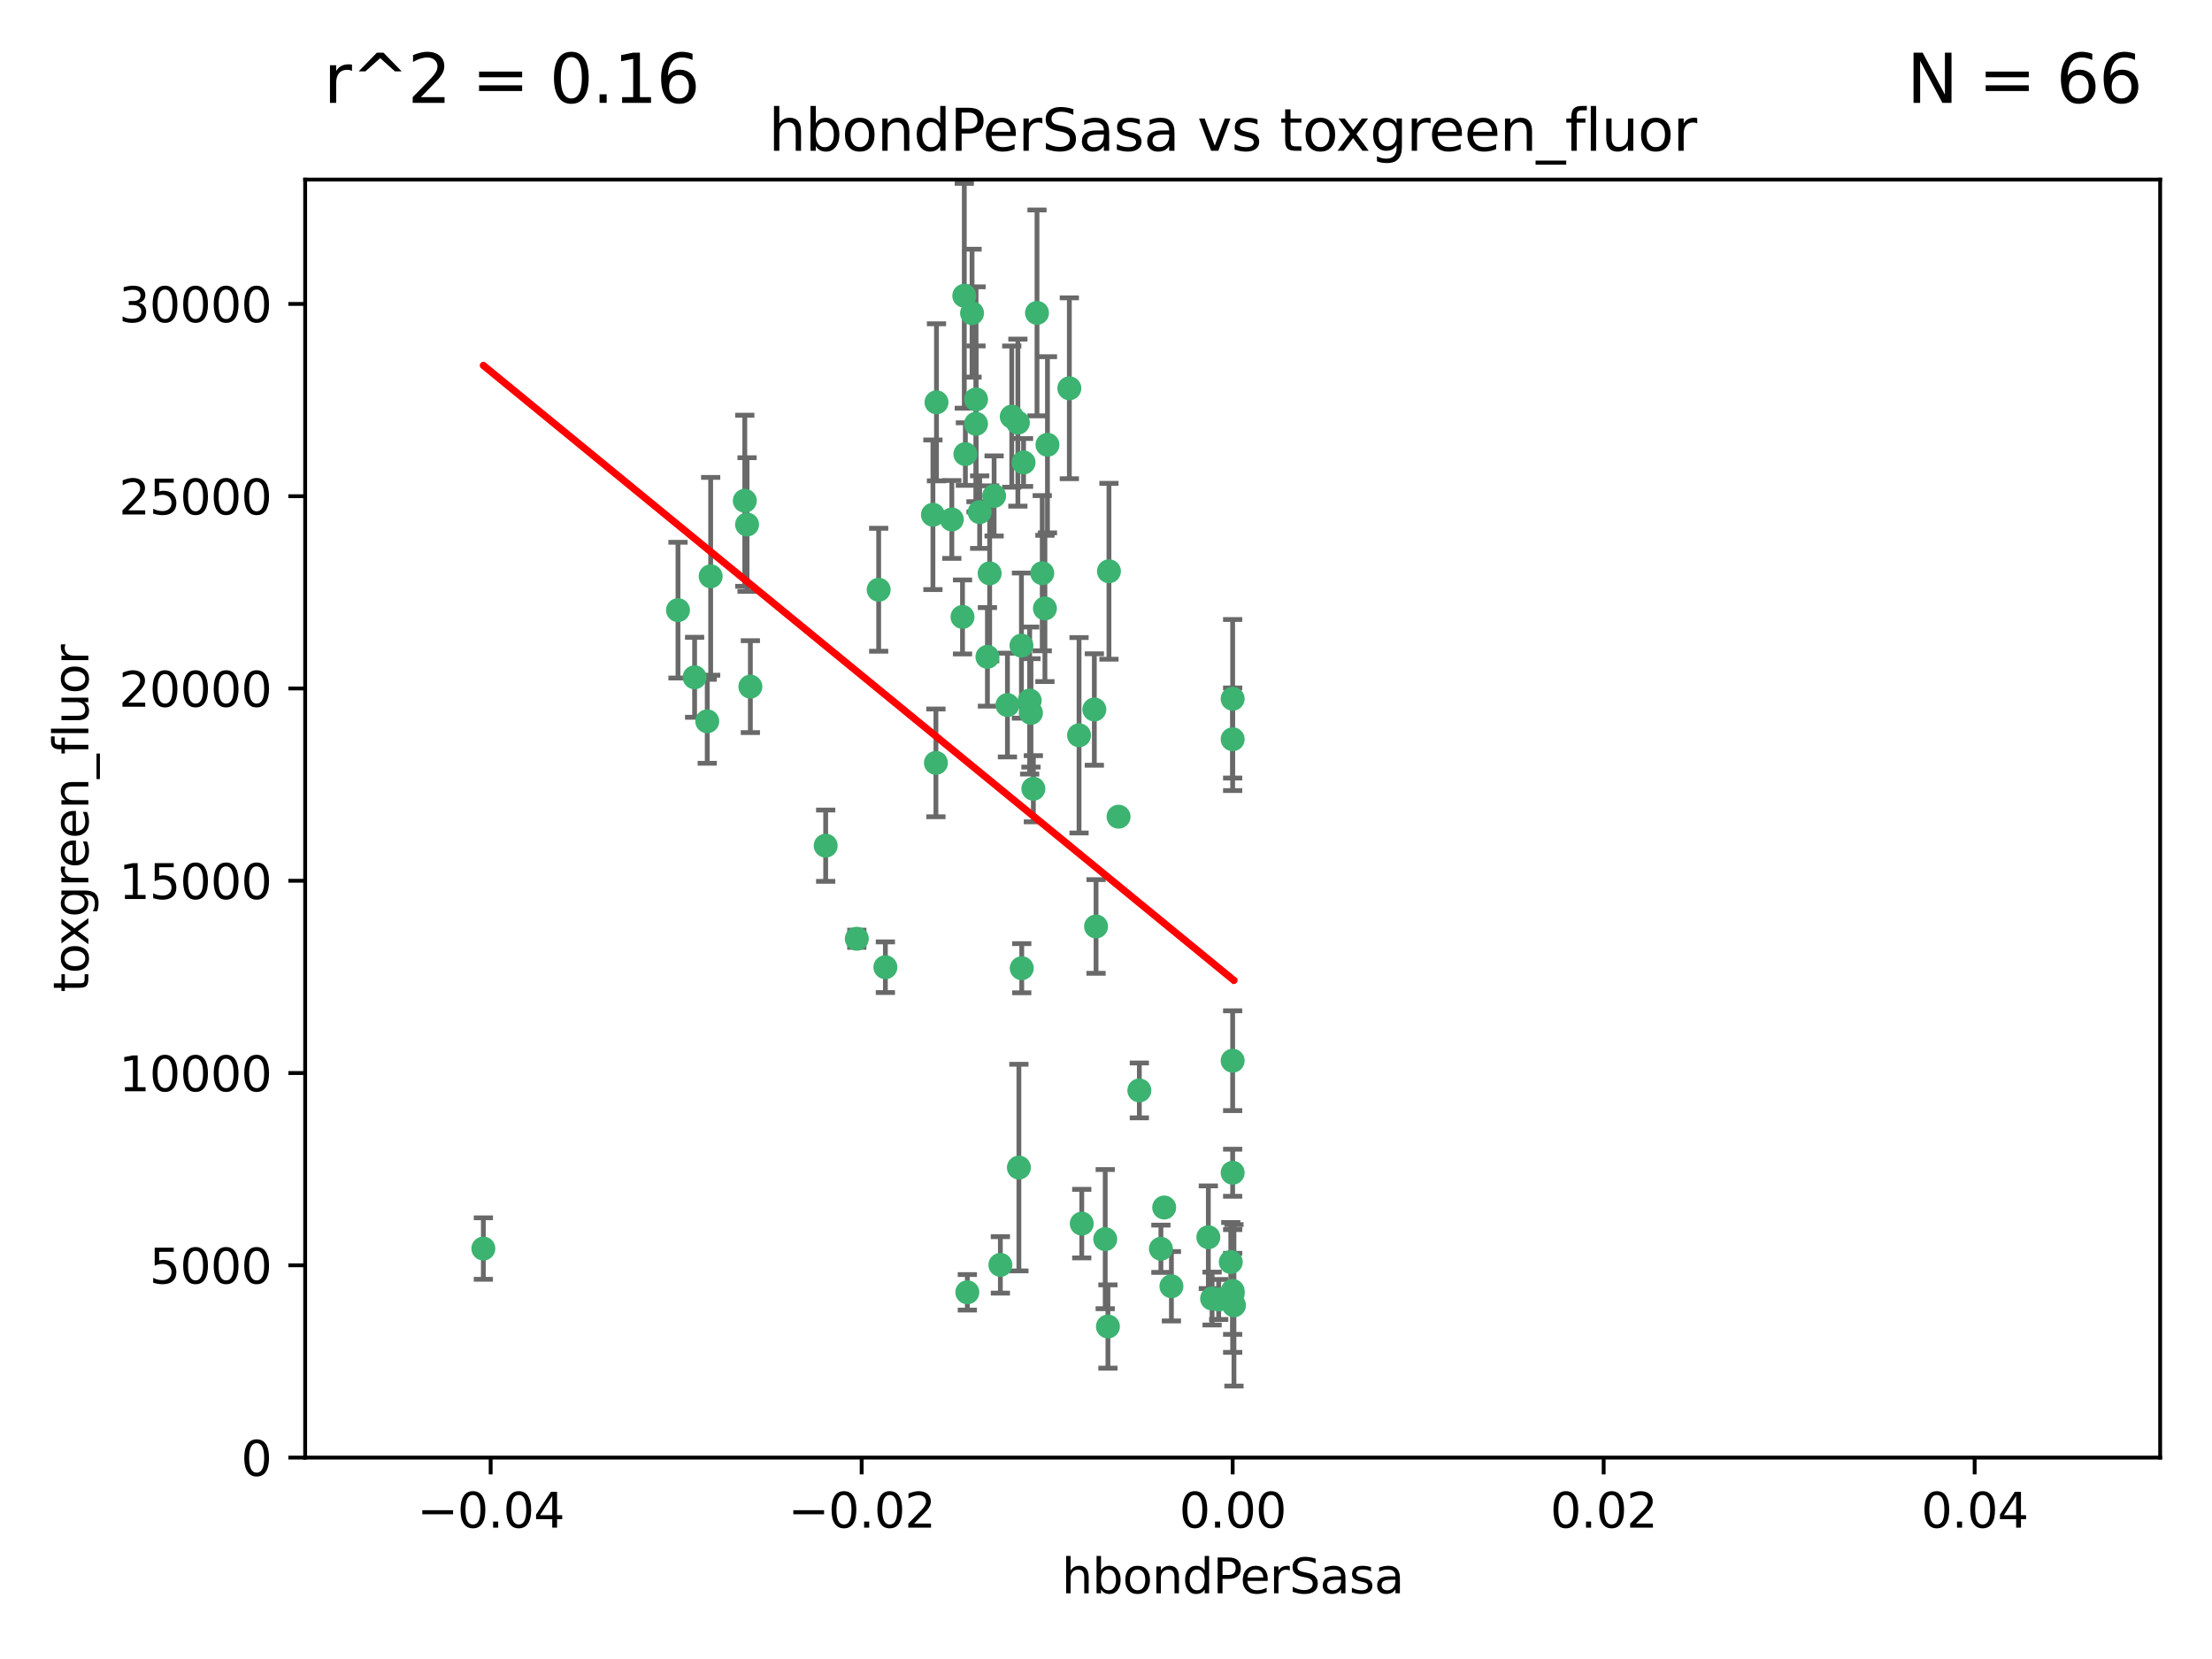 <?xml version="1.0" encoding="utf-8" standalone="no"?>
<!DOCTYPE svg PUBLIC "-//W3C//DTD SVG 1.1//EN"
  "http://www.w3.org/Graphics/SVG/1.1/DTD/svg11.dtd">
<svg xmlns:xlink="http://www.w3.org/1999/xlink" width="460.8pt" height="345.6pt" viewBox="0 0 460.8 345.6" xmlns="http://www.w3.org/2000/svg" version="1.1">
 <defs>
  <style type="text/css">*{stroke-linejoin: round; stroke-linecap: butt}</style>
 </defs>
 <g id="figure_1">
  <g id="patch_1">
   <path d="M 0 345.6 
L 460.8 345.6 
L 460.8 0 
L 0 0 
z
" style="fill: #ffffff"/>
  </g>
  <g id="axes_1">
   <g id="patch_2">
    <path d="M 63.571 303.64 
L 450 303.64 
L 450 37.411 
L 63.571 37.411 
z
" style="fill: #ffffff"/>
   </g>
   <g id="PathCollection_1">
    <defs>
     <path id="m2b2c0efe99" d="M 0 1.118 
C 0.297 1.118 0.581 1 0.791 0.791 
C 1 0.581 1.118 0.297 1.118 0 
C 1.118 -0.297 1 -0.581 0.791 -0.791 
C 0.581 -1 0.297 -1.118 0 -1.118 
C -0.297 -1.118 -0.581 -1 -0.791 -0.791 
C -1 -0.581 -1.118 -0.297 -1.118 0 
C -1.118 0.297 -1 0.581 -0.791 0.791 
C -0.581 1 -0.297 1.118 0 1.118 
z
" style="stroke: #3cb371"/>
    </defs>
    <g clip-path="url(#pf69f241984)">
     <use xlink:href="#m2b2c0efe99" x="207.091" y="103.319" style="fill: #3cb371; stroke: #3cb371"/>
     <use xlink:href="#m2b2c0efe99" x="216.026" y="65.184" style="fill: #3cb371; stroke: #3cb371"/>
     <use xlink:href="#m2b2c0efe99" x="212.786" y="134.491" style="fill: #3cb371; stroke: #3cb371"/>
     <use xlink:href="#m2b2c0efe99" x="217.677" y="126.749" style="fill: #3cb371; stroke: #3cb371"/>
     <use xlink:href="#m2b2c0efe99" x="155.626" y="109.268" style="fill: #3cb371; stroke: #3cb371"/>
     <use xlink:href="#m2b2c0efe99" x="203.329" y="83.201" style="fill: #3cb371; stroke: #3cb371"/>
     <use xlink:href="#m2b2c0efe99" x="100.691" y="260.094" style="fill: #3cb371; stroke: #3cb371"/>
     <use xlink:href="#m2b2c0efe99" x="195.087" y="83.811" style="fill: #3cb371; stroke: #3cb371"/>
     <use xlink:href="#m2b2c0efe99" x="203.319" y="88.286" style="fill: #3cb371; stroke: #3cb371"/>
     <use xlink:href="#m2b2c0efe99" x="156.315" y="143.039" style="fill: #3cb371; stroke: #3cb371"/>
     <use xlink:href="#m2b2c0efe99" x="183.044" y="122.859" style="fill: #3cb371; stroke: #3cb371"/>
     <use xlink:href="#m2b2c0efe99" x="148.044" y="120.054" style="fill: #3cb371; stroke: #3cb371"/>
     <use xlink:href="#m2b2c0efe99" x="198.284" y="108.214" style="fill: #3cb371; stroke: #3cb371"/>
     <use xlink:href="#m2b2c0efe99" x="155.154" y="104.315" style="fill: #3cb371; stroke: #3cb371"/>
     <use xlink:href="#m2b2c0efe99" x="200.88" y="61.614" style="fill: #3cb371; stroke: #3cb371"/>
     <use xlink:href="#m2b2c0efe99" x="214.498" y="145.935" style="fill: #3cb371; stroke: #3cb371"/>
     <use xlink:href="#m2b2c0efe99" x="212.043" y="88.045" style="fill: #3cb371; stroke: #3cb371"/>
     <use xlink:href="#m2b2c0efe99" x="222.763" y="80.887" style="fill: #3cb371; stroke: #3cb371"/>
     <use xlink:href="#m2b2c0efe99" x="206.164" y="119.44" style="fill: #3cb371; stroke: #3cb371"/>
     <use xlink:href="#m2b2c0efe99" x="201.107" y="94.593" style="fill: #3cb371; stroke: #3cb371"/>
     <use xlink:href="#m2b2c0efe99" x="204.083" y="106.684" style="fill: #3cb371; stroke: #3cb371"/>
     <use xlink:href="#m2b2c0efe99" x="212.848" y="201.695" style="fill: #3cb371; stroke: #3cb371"/>
     <use xlink:href="#m2b2c0efe99" x="210.768" y="86.787" style="fill: #3cb371; stroke: #3cb371"/>
     <use xlink:href="#m2b2c0efe99" x="241.838" y="260.14" style="fill: #3cb371; stroke: #3cb371"/>
     <use xlink:href="#m2b2c0efe99" x="147.329" y="150.259" style="fill: #3cb371; stroke: #3cb371"/>
     <use xlink:href="#m2b2c0efe99" x="212.255" y="243.228" style="fill: #3cb371; stroke: #3cb371"/>
     <use xlink:href="#m2b2c0efe99" x="213.226" y="96.341" style="fill: #3cb371; stroke: #3cb371"/>
     <use xlink:href="#m2b2c0efe99" x="217.118" y="119.409" style="fill: #3cb371; stroke: #3cb371"/>
     <use xlink:href="#m2b2c0efe99" x="202.496" y="65.233" style="fill: #3cb371; stroke: #3cb371"/>
     <use xlink:href="#m2b2c0efe99" x="209.868" y="146.874" style="fill: #3cb371; stroke: #3cb371"/>
     <use xlink:href="#m2b2c0efe99" x="184.442" y="201.487" style="fill: #3cb371; stroke: #3cb371"/>
     <use xlink:href="#m2b2c0efe99" x="225.351" y="254.906" style="fill: #3cb371; stroke: #3cb371"/>
     <use xlink:href="#m2b2c0efe99" x="205.698" y="136.835" style="fill: #3cb371; stroke: #3cb371"/>
     <use xlink:href="#m2b2c0efe99" x="194.344" y="107.234" style="fill: #3cb371; stroke: #3cb371"/>
     <use xlink:href="#m2b2c0efe99" x="194.968" y="158.921" style="fill: #3cb371; stroke: #3cb371"/>
     <use xlink:href="#m2b2c0efe99" x="201.512" y="269.209" style="fill: #3cb371; stroke: #3cb371"/>
     <use xlink:href="#m2b2c0efe99" x="144.699" y="141.091" style="fill: #3cb371; stroke: #3cb371"/>
     <use xlink:href="#m2b2c0efe99" x="141.236" y="127.107" style="fill: #3cb371; stroke: #3cb371"/>
     <use xlink:href="#m2b2c0efe99" x="242.524" y="251.547" style="fill: #3cb371; stroke: #3cb371"/>
     <use xlink:href="#m2b2c0efe99" x="230.238" y="258.133" style="fill: #3cb371; stroke: #3cb371"/>
     <use xlink:href="#m2b2c0efe99" x="208.395" y="263.497" style="fill: #3cb371; stroke: #3cb371"/>
     <use xlink:href="#m2b2c0efe99" x="172.003" y="176.169" style="fill: #3cb371; stroke: #3cb371"/>
     <use xlink:href="#m2b2c0efe99" x="215.269" y="164.309" style="fill: #3cb371; stroke: #3cb371"/>
     <use xlink:href="#m2b2c0efe99" x="237.346" y="227.152" style="fill: #3cb371; stroke: #3cb371"/>
     <use xlink:href="#m2b2c0efe99" x="228.328" y="193.002" style="fill: #3cb371; stroke: #3cb371"/>
     <use xlink:href="#m2b2c0efe99" x="252.503" y="270.514" style="fill: #3cb371; stroke: #3cb371"/>
     <use xlink:href="#m2b2c0efe99" x="244.027" y="267.951" style="fill: #3cb371; stroke: #3cb371"/>
     <use xlink:href="#m2b2c0efe99" x="256.397" y="262.903" style="fill: #3cb371; stroke: #3cb371"/>
     <use xlink:href="#m2b2c0efe99" x="200.508" y="128.518" style="fill: #3cb371; stroke: #3cb371"/>
     <use xlink:href="#m2b2c0efe99" x="253.875" y="270.703" style="fill: #3cb371; stroke: #3cb371"/>
     <use xlink:href="#m2b2c0efe99" x="214.771" y="148.507" style="fill: #3cb371; stroke: #3cb371"/>
     <use xlink:href="#m2b2c0efe99" x="224.785" y="153.171" style="fill: #3cb371; stroke: #3cb371"/>
     <use xlink:href="#m2b2c0efe99" x="178.492" y="195.558" style="fill: #3cb371; stroke: #3cb371"/>
     <use xlink:href="#m2b2c0efe99" x="230.801" y="276.333" style="fill: #3cb371; stroke: #3cb371"/>
     <use xlink:href="#m2b2c0efe99" x="227.97" y="147.801" style="fill: #3cb371; stroke: #3cb371"/>
     <use xlink:href="#m2b2c0efe99" x="233.017" y="170.133" style="fill: #3cb371; stroke: #3cb371"/>
     <use xlink:href="#m2b2c0efe99" x="257.056" y="271.92" style="fill: #3cb371; stroke: #3cb371"/>
     <use xlink:href="#m2b2c0efe99" x="256.786" y="220.964" style="fill: #3cb371; stroke: #3cb371"/>
     <use xlink:href="#m2b2c0efe99" x="256.786" y="268.93" style="fill: #3cb371; stroke: #3cb371"/>
     <use xlink:href="#m2b2c0efe99" x="256.786" y="145.567" style="fill: #3cb371; stroke: #3cb371"/>
     <use xlink:href="#m2b2c0efe99" x="218.205" y="92.655" style="fill: #3cb371; stroke: #3cb371"/>
     <use xlink:href="#m2b2c0efe99" x="231.015" y="119.004" style="fill: #3cb371; stroke: #3cb371"/>
     <use xlink:href="#m2b2c0efe99" x="251.718" y="257.738" style="fill: #3cb371; stroke: #3cb371"/>
     <use xlink:href="#m2b2c0efe99" x="256.786" y="244.305" style="fill: #3cb371; stroke: #3cb371"/>
     <use xlink:href="#m2b2c0efe99" x="256.786" y="269.529" style="fill: #3cb371; stroke: #3cb371"/>
     <use xlink:href="#m2b2c0efe99" x="256.786" y="153.996" style="fill: #3cb371; stroke: #3cb371"/>
    </g>
   </g>
   <g id="matplotlib.axis_1">
    <g id="xtick_1">
     <g id="line2d_1">
      <defs>
       <path id="mebf38f1db6" d="M 0 0 
L 0 3.5 
" style="stroke: #000000; stroke-width: 0.8"/>
      </defs>
      <g>
       <use xlink:href="#mebf38f1db6" x="102.214" y="303.64" style="stroke: #000000; stroke-width: 0.8"/>
      </g>
     </g>
     <g id="text_1">
      <!-- −0.04 -->
      <g transform="translate(86.891 318.238)scale(0.1 -0.1)">
       <defs>
        <path id="DejaVuSans-2212" d="M 678 2272 
L 4684 2272 
L 4684 1741 
L 678 1741 
L 678 2272 
z
" transform="scale(0.016)"/>
        <path id="DejaVuSans-30" d="M 2034 4250 
Q 1547 4250 1301 3770 
Q 1056 3291 1056 2328 
Q 1056 1369 1301 889 
Q 1547 409 2034 409 
Q 2525 409 2770 889 
Q 3016 1369 3016 2328 
Q 3016 3291 2770 3770 
Q 2525 4250 2034 4250 
z
M 2034 4750 
Q 2819 4750 3233 4129 
Q 3647 3509 3647 2328 
Q 3647 1150 3233 529 
Q 2819 -91 2034 -91 
Q 1250 -91 836 529 
Q 422 1150 422 2328 
Q 422 3509 836 4129 
Q 1250 4750 2034 4750 
z
" transform="scale(0.016)"/>
        <path id="DejaVuSans-2e" d="M 684 794 
L 1344 794 
L 1344 0 
L 684 0 
L 684 794 
z
" transform="scale(0.016)"/>
        <path id="DejaVuSans-34" d="M 2419 4116 
L 825 1625 
L 2419 1625 
L 2419 4116 
z
M 2253 4666 
L 3047 4666 
L 3047 1625 
L 3713 1625 
L 3713 1100 
L 3047 1100 
L 3047 0 
L 2419 0 
L 2419 1100 
L 313 1100 
L 313 1709 
L 2253 4666 
z
" transform="scale(0.016)"/>
       </defs>
       <use xlink:href="#DejaVuSans-2212"/>
       <use xlink:href="#DejaVuSans-30" x="83.789"/>
       <use xlink:href="#DejaVuSans-2e" x="147.412"/>
       <use xlink:href="#DejaVuSans-30" x="179.199"/>
       <use xlink:href="#DejaVuSans-34" x="242.822"/>
      </g>
     </g>
    </g>
    <g id="xtick_2">
     <g id="line2d_2">
      <g>
       <use xlink:href="#mebf38f1db6" x="179.5" y="303.64" style="stroke: #000000; stroke-width: 0.8"/>
      </g>
     </g>
     <g id="text_2">
      <!-- −0.02 -->
      <g transform="translate(164.177 318.238)scale(0.1 -0.1)">
       <defs>
        <path id="DejaVuSans-32" d="M 1228 531 
L 3431 531 
L 3431 0 
L 469 0 
L 469 531 
Q 828 903 1448 1529 
Q 2069 2156 2228 2338 
Q 2531 2678 2651 2914 
Q 2772 3150 2772 3378 
Q 2772 3750 2511 3984 
Q 2250 4219 1831 4219 
Q 1534 4219 1204 4116 
Q 875 4013 500 3803 
L 500 4441 
Q 881 4594 1212 4672 
Q 1544 4750 1819 4750 
Q 2544 4750 2975 4387 
Q 3406 4025 3406 3419 
Q 3406 3131 3298 2873 
Q 3191 2616 2906 2266 
Q 2828 2175 2409 1742 
Q 1991 1309 1228 531 
z
" transform="scale(0.016)"/>
       </defs>
       <use xlink:href="#DejaVuSans-2212"/>
       <use xlink:href="#DejaVuSans-30" x="83.789"/>
       <use xlink:href="#DejaVuSans-2e" x="147.412"/>
       <use xlink:href="#DejaVuSans-30" x="179.199"/>
       <use xlink:href="#DejaVuSans-32" x="242.822"/>
      </g>
     </g>
    </g>
    <g id="xtick_3">
     <g id="line2d_3">
      <g>
       <use xlink:href="#mebf38f1db6" x="256.786" y="303.64" style="stroke: #000000; stroke-width: 0.8"/>
      </g>
     </g>
     <g id="text_3">
      <!-- 0.00 -->
      <g transform="translate(245.653 318.238)scale(0.1 -0.1)">
       <use xlink:href="#DejaVuSans-30"/>
       <use xlink:href="#DejaVuSans-2e" x="63.623"/>
       <use xlink:href="#DejaVuSans-30" x="95.41"/>
       <use xlink:href="#DejaVuSans-30" x="159.033"/>
      </g>
     </g>
    </g>
    <g id="xtick_4">
     <g id="line2d_4">
      <g>
       <use xlink:href="#mebf38f1db6" x="334.071" y="303.64" style="stroke: #000000; stroke-width: 0.8"/>
      </g>
     </g>
     <g id="text_4">
      <!-- 0.02 -->
      <g transform="translate(322.939 318.238)scale(0.1 -0.1)">
       <use xlink:href="#DejaVuSans-30"/>
       <use xlink:href="#DejaVuSans-2e" x="63.623"/>
       <use xlink:href="#DejaVuSans-30" x="95.41"/>
       <use xlink:href="#DejaVuSans-32" x="159.033"/>
      </g>
     </g>
    </g>
    <g id="xtick_5">
     <g id="line2d_5">
      <g>
       <use xlink:href="#mebf38f1db6" x="411.357" y="303.64" style="stroke: #000000; stroke-width: 0.8"/>
      </g>
     </g>
     <g id="text_5">
      <!-- 0.04 -->
      <g transform="translate(400.224 318.238)scale(0.1 -0.1)">
       <use xlink:href="#DejaVuSans-30"/>
       <use xlink:href="#DejaVuSans-2e" x="63.623"/>
       <use xlink:href="#DejaVuSans-30" x="95.41"/>
       <use xlink:href="#DejaVuSans-34" x="159.033"/>
      </g>
     </g>
    </g>
    <g id="text_6">
     <!-- hbondPerSasa -->
     <g transform="translate(221.168 331.917)scale(0.1 -0.1)">
      <defs>
       <path id="DejaVuSans-68" d="M 3513 2113 
L 3513 0 
L 2938 0 
L 2938 2094 
Q 2938 2591 2744 2837 
Q 2550 3084 2163 3084 
Q 1697 3084 1428 2787 
Q 1159 2491 1159 1978 
L 1159 0 
L 581 0 
L 581 4863 
L 1159 4863 
L 1159 2956 
Q 1366 3272 1645 3428 
Q 1925 3584 2291 3584 
Q 2894 3584 3203 3211 
Q 3513 2838 3513 2113 
z
" transform="scale(0.016)"/>
       <path id="DejaVuSans-62" d="M 3116 1747 
Q 3116 2381 2855 2742 
Q 2594 3103 2138 3103 
Q 1681 3103 1420 2742 
Q 1159 2381 1159 1747 
Q 1159 1113 1420 752 
Q 1681 391 2138 391 
Q 2594 391 2855 752 
Q 3116 1113 3116 1747 
z
M 1159 2969 
Q 1341 3281 1617 3432 
Q 1894 3584 2278 3584 
Q 2916 3584 3314 3078 
Q 3713 2572 3713 1747 
Q 3713 922 3314 415 
Q 2916 -91 2278 -91 
Q 1894 -91 1617 61 
Q 1341 213 1159 525 
L 1159 0 
L 581 0 
L 581 4863 
L 1159 4863 
L 1159 2969 
z
" transform="scale(0.016)"/>
       <path id="DejaVuSans-6f" d="M 1959 3097 
Q 1497 3097 1228 2736 
Q 959 2375 959 1747 
Q 959 1119 1226 758 
Q 1494 397 1959 397 
Q 2419 397 2687 759 
Q 2956 1122 2956 1747 
Q 2956 2369 2687 2733 
Q 2419 3097 1959 3097 
z
M 1959 3584 
Q 2709 3584 3137 3096 
Q 3566 2609 3566 1747 
Q 3566 888 3137 398 
Q 2709 -91 1959 -91 
Q 1206 -91 779 398 
Q 353 888 353 1747 
Q 353 2609 779 3096 
Q 1206 3584 1959 3584 
z
" transform="scale(0.016)"/>
       <path id="DejaVuSans-6e" d="M 3513 2113 
L 3513 0 
L 2938 0 
L 2938 2094 
Q 2938 2591 2744 2837 
Q 2550 3084 2163 3084 
Q 1697 3084 1428 2787 
Q 1159 2491 1159 1978 
L 1159 0 
L 581 0 
L 581 3500 
L 1159 3500 
L 1159 2956 
Q 1366 3272 1645 3428 
Q 1925 3584 2291 3584 
Q 2894 3584 3203 3211 
Q 3513 2838 3513 2113 
z
" transform="scale(0.016)"/>
       <path id="DejaVuSans-64" d="M 2906 2969 
L 2906 4863 
L 3481 4863 
L 3481 0 
L 2906 0 
L 2906 525 
Q 2725 213 2448 61 
Q 2172 -91 1784 -91 
Q 1150 -91 751 415 
Q 353 922 353 1747 
Q 353 2572 751 3078 
Q 1150 3584 1784 3584 
Q 2172 3584 2448 3432 
Q 2725 3281 2906 2969 
z
M 947 1747 
Q 947 1113 1208 752 
Q 1469 391 1925 391 
Q 2381 391 2643 752 
Q 2906 1113 2906 1747 
Q 2906 2381 2643 2742 
Q 2381 3103 1925 3103 
Q 1469 3103 1208 2742 
Q 947 2381 947 1747 
z
" transform="scale(0.016)"/>
       <path id="DejaVuSans-50" d="M 1259 4147 
L 1259 2394 
L 2053 2394 
Q 2494 2394 2734 2622 
Q 2975 2850 2975 3272 
Q 2975 3691 2734 3919 
Q 2494 4147 2053 4147 
L 1259 4147 
z
M 628 4666 
L 2053 4666 
Q 2838 4666 3239 4311 
Q 3641 3956 3641 3272 
Q 3641 2581 3239 2228 
Q 2838 1875 2053 1875 
L 1259 1875 
L 1259 0 
L 628 0 
L 628 4666 
z
" transform="scale(0.016)"/>
       <path id="DejaVuSans-65" d="M 3597 1894 
L 3597 1613 
L 953 1613 
Q 991 1019 1311 708 
Q 1631 397 2203 397 
Q 2534 397 2845 478 
Q 3156 559 3463 722 
L 3463 178 
Q 3153 47 2828 -22 
Q 2503 -91 2169 -91 
Q 1331 -91 842 396 
Q 353 884 353 1716 
Q 353 2575 817 3079 
Q 1281 3584 2069 3584 
Q 2775 3584 3186 3129 
Q 3597 2675 3597 1894 
z
M 3022 2063 
Q 3016 2534 2758 2815 
Q 2500 3097 2075 3097 
Q 1594 3097 1305 2825 
Q 1016 2553 972 2059 
L 3022 2063 
z
" transform="scale(0.016)"/>
       <path id="DejaVuSans-72" d="M 2631 2963 
Q 2534 3019 2420 3045 
Q 2306 3072 2169 3072 
Q 1681 3072 1420 2755 
Q 1159 2438 1159 1844 
L 1159 0 
L 581 0 
L 581 3500 
L 1159 3500 
L 1159 2956 
Q 1341 3275 1631 3429 
Q 1922 3584 2338 3584 
Q 2397 3584 2469 3576 
Q 2541 3569 2628 3553 
L 2631 2963 
z
" transform="scale(0.016)"/>
       <path id="DejaVuSans-53" d="M 3425 4513 
L 3425 3897 
Q 3066 4069 2747 4153 
Q 2428 4238 2131 4238 
Q 1616 4238 1336 4038 
Q 1056 3838 1056 3469 
Q 1056 3159 1242 3001 
Q 1428 2844 1947 2747 
L 2328 2669 
Q 3034 2534 3370 2195 
Q 3706 1856 3706 1288 
Q 3706 609 3251 259 
Q 2797 -91 1919 -91 
Q 1588 -91 1214 -16 
Q 841 59 441 206 
L 441 856 
Q 825 641 1194 531 
Q 1563 422 1919 422 
Q 2459 422 2753 634 
Q 3047 847 3047 1241 
Q 3047 1584 2836 1778 
Q 2625 1972 2144 2069 
L 1759 2144 
Q 1053 2284 737 2584 
Q 422 2884 422 3419 
Q 422 4038 858 4394 
Q 1294 4750 2059 4750 
Q 2388 4750 2728 4690 
Q 3069 4631 3425 4513 
z
" transform="scale(0.016)"/>
       <path id="DejaVuSans-61" d="M 2194 1759 
Q 1497 1759 1228 1600 
Q 959 1441 959 1056 
Q 959 750 1161 570 
Q 1363 391 1709 391 
Q 2188 391 2477 730 
Q 2766 1069 2766 1631 
L 2766 1759 
L 2194 1759 
z
M 3341 1997 
L 3341 0 
L 2766 0 
L 2766 531 
Q 2569 213 2275 61 
Q 1981 -91 1556 -91 
Q 1019 -91 701 211 
Q 384 513 384 1019 
Q 384 1609 779 1909 
Q 1175 2209 1959 2209 
L 2766 2209 
L 2766 2266 
Q 2766 2663 2505 2880 
Q 2244 3097 1772 3097 
Q 1472 3097 1187 3025 
Q 903 2953 641 2809 
L 641 3341 
Q 956 3463 1253 3523 
Q 1550 3584 1831 3584 
Q 2591 3584 2966 3190 
Q 3341 2797 3341 1997 
z
" transform="scale(0.016)"/>
       <path id="DejaVuSans-73" d="M 2834 3397 
L 2834 2853 
Q 2591 2978 2328 3040 
Q 2066 3103 1784 3103 
Q 1356 3103 1142 2972 
Q 928 2841 928 2578 
Q 928 2378 1081 2264 
Q 1234 2150 1697 2047 
L 1894 2003 
Q 2506 1872 2764 1633 
Q 3022 1394 3022 966 
Q 3022 478 2636 193 
Q 2250 -91 1575 -91 
Q 1294 -91 989 -36 
Q 684 19 347 128 
L 347 722 
Q 666 556 975 473 
Q 1284 391 1588 391 
Q 1994 391 2212 530 
Q 2431 669 2431 922 
Q 2431 1156 2273 1281 
Q 2116 1406 1581 1522 
L 1381 1569 
Q 847 1681 609 1914 
Q 372 2147 372 2553 
Q 372 3047 722 3315 
Q 1072 3584 1716 3584 
Q 2034 3584 2315 3537 
Q 2597 3491 2834 3397 
z
" transform="scale(0.016)"/>
      </defs>
      <use xlink:href="#DejaVuSans-68"/>
      <use xlink:href="#DejaVuSans-62" x="63.379"/>
      <use xlink:href="#DejaVuSans-6f" x="126.855"/>
      <use xlink:href="#DejaVuSans-6e" x="188.037"/>
      <use xlink:href="#DejaVuSans-64" x="251.416"/>
      <use xlink:href="#DejaVuSans-50" x="314.893"/>
      <use xlink:href="#DejaVuSans-65" x="371.57"/>
      <use xlink:href="#DejaVuSans-72" x="433.094"/>
      <use xlink:href="#DejaVuSans-53" x="474.207"/>
      <use xlink:href="#DejaVuSans-61" x="537.684"/>
      <use xlink:href="#DejaVuSans-73" x="598.963"/>
      <use xlink:href="#DejaVuSans-61" x="651.062"/>
     </g>
    </g>
   </g>
   <g id="matplotlib.axis_2">
    <g id="ytick_1">
     <g id="line2d_6">
      <defs>
       <path id="meae1bae7cc" d="M 0 0 
L -3.5 0 
" style="stroke: #000000; stroke-width: 0.8"/>
      </defs>
      <g>
       <use xlink:href="#meae1bae7cc" x="63.571" y="303.64" style="stroke: #000000; stroke-width: 0.8"/>
      </g>
     </g>
     <g id="text_7">
      <!-- 0 -->
      <g transform="translate(50.209 307.439)scale(0.1 -0.1)">
       <use xlink:href="#DejaVuSans-30"/>
      </g>
     </g>
    </g>
    <g id="ytick_2">
     <g id="line2d_7">
      <g>
       <use xlink:href="#meae1bae7cc" x="63.571" y="263.586" style="stroke: #000000; stroke-width: 0.8"/>
      </g>
     </g>
     <g id="text_8">
      <!-- 5000 -->
      <g transform="translate(31.121 267.385)scale(0.1 -0.1)">
       <defs>
        <path id="DejaVuSans-35" d="M 691 4666 
L 3169 4666 
L 3169 4134 
L 1269 4134 
L 1269 2991 
Q 1406 3038 1543 3061 
Q 1681 3084 1819 3084 
Q 2600 3084 3056 2656 
Q 3513 2228 3513 1497 
Q 3513 744 3044 326 
Q 2575 -91 1722 -91 
Q 1428 -91 1123 -41 
Q 819 9 494 109 
L 494 744 
Q 775 591 1075 516 
Q 1375 441 1709 441 
Q 2250 441 2565 725 
Q 2881 1009 2881 1497 
Q 2881 1984 2565 2268 
Q 2250 2553 1709 2553 
Q 1456 2553 1204 2497 
Q 953 2441 691 2322 
L 691 4666 
z
" transform="scale(0.016)"/>
       </defs>
       <use xlink:href="#DejaVuSans-35"/>
       <use xlink:href="#DejaVuSans-30" x="63.623"/>
       <use xlink:href="#DejaVuSans-30" x="127.246"/>
       <use xlink:href="#DejaVuSans-30" x="190.869"/>
      </g>
     </g>
    </g>
    <g id="ytick_3">
     <g id="line2d_8">
      <g>
       <use xlink:href="#meae1bae7cc" x="63.571" y="223.532" style="stroke: #000000; stroke-width: 0.8"/>
      </g>
     </g>
     <g id="text_9">
      <!-- 10000 -->
      <g transform="translate(24.759 227.331)scale(0.1 -0.1)">
       <defs>
        <path id="DejaVuSans-31" d="M 794 531 
L 1825 531 
L 1825 4091 
L 703 3866 
L 703 4441 
L 1819 4666 
L 2450 4666 
L 2450 531 
L 3481 531 
L 3481 0 
L 794 0 
L 794 531 
z
" transform="scale(0.016)"/>
       </defs>
       <use xlink:href="#DejaVuSans-31"/>
       <use xlink:href="#DejaVuSans-30" x="63.623"/>
       <use xlink:href="#DejaVuSans-30" x="127.246"/>
       <use xlink:href="#DejaVuSans-30" x="190.869"/>
       <use xlink:href="#DejaVuSans-30" x="254.492"/>
      </g>
     </g>
    </g>
    <g id="ytick_4">
     <g id="line2d_9">
      <g>
       <use xlink:href="#meae1bae7cc" x="63.571" y="183.478" style="stroke: #000000; stroke-width: 0.8"/>
      </g>
     </g>
     <g id="text_10">
      <!-- 15000 -->
      <g transform="translate(24.759 187.278)scale(0.1 -0.1)">
       <use xlink:href="#DejaVuSans-31"/>
       <use xlink:href="#DejaVuSans-35" x="63.623"/>
       <use xlink:href="#DejaVuSans-30" x="127.246"/>
       <use xlink:href="#DejaVuSans-30" x="190.869"/>
       <use xlink:href="#DejaVuSans-30" x="254.492"/>
      </g>
     </g>
    </g>
    <g id="ytick_5">
     <g id="line2d_10">
      <g>
       <use xlink:href="#meae1bae7cc" x="63.571" y="143.424" style="stroke: #000000; stroke-width: 0.8"/>
      </g>
     </g>
     <g id="text_11">
      <!-- 20000 -->
      <g transform="translate(24.759 147.224)scale(0.1 -0.1)">
       <use xlink:href="#DejaVuSans-32"/>
       <use xlink:href="#DejaVuSans-30" x="63.623"/>
       <use xlink:href="#DejaVuSans-30" x="127.246"/>
       <use xlink:href="#DejaVuSans-30" x="190.869"/>
       <use xlink:href="#DejaVuSans-30" x="254.492"/>
      </g>
     </g>
    </g>
    <g id="ytick_6">
     <g id="line2d_11">
      <g>
       <use xlink:href="#meae1bae7cc" x="63.571" y="103.371" style="stroke: #000000; stroke-width: 0.8"/>
      </g>
     </g>
     <g id="text_12">
      <!-- 25000 -->
      <g transform="translate(24.759 107.17)scale(0.1 -0.1)">
       <use xlink:href="#DejaVuSans-32"/>
       <use xlink:href="#DejaVuSans-35" x="63.623"/>
       <use xlink:href="#DejaVuSans-30" x="127.246"/>
       <use xlink:href="#DejaVuSans-30" x="190.869"/>
       <use xlink:href="#DejaVuSans-30" x="254.492"/>
      </g>
     </g>
    </g>
    <g id="ytick_7">
     <g id="line2d_12">
      <g>
       <use xlink:href="#meae1bae7cc" x="63.571" y="63.317" style="stroke: #000000; stroke-width: 0.8"/>
      </g>
     </g>
     <g id="text_13">
      <!-- 30000 -->
      <g transform="translate(24.759 67.116)scale(0.1 -0.1)">
       <defs>
        <path id="DejaVuSans-33" d="M 2597 2516 
Q 3050 2419 3304 2112 
Q 3559 1806 3559 1356 
Q 3559 666 3084 287 
Q 2609 -91 1734 -91 
Q 1441 -91 1130 -33 
Q 819 25 488 141 
L 488 750 
Q 750 597 1062 519 
Q 1375 441 1716 441 
Q 2309 441 2620 675 
Q 2931 909 2931 1356 
Q 2931 1769 2642 2001 
Q 2353 2234 1838 2234 
L 1294 2234 
L 1294 2753 
L 1863 2753 
Q 2328 2753 2575 2939 
Q 2822 3125 2822 3475 
Q 2822 3834 2567 4026 
Q 2313 4219 1838 4219 
Q 1578 4219 1281 4162 
Q 984 4106 628 3988 
L 628 4550 
Q 988 4650 1302 4700 
Q 1616 4750 1894 4750 
Q 2613 4750 3031 4423 
Q 3450 4097 3450 3541 
Q 3450 3153 3228 2886 
Q 3006 2619 2597 2516 
z
" transform="scale(0.016)"/>
       </defs>
       <use xlink:href="#DejaVuSans-33"/>
       <use xlink:href="#DejaVuSans-30" x="63.623"/>
       <use xlink:href="#DejaVuSans-30" x="127.246"/>
       <use xlink:href="#DejaVuSans-30" x="190.869"/>
       <use xlink:href="#DejaVuSans-30" x="254.492"/>
      </g>
     </g>
    </g>
    <g id="text_14">
     <!-- toxgreen_fluor -->
     <g transform="translate(18.401 206.72)rotate(-90)scale(0.1 -0.1)">
      <defs>
       <path id="DejaVuSans-74" d="M 1172 4494 
L 1172 3500 
L 2356 3500 
L 2356 3053 
L 1172 3053 
L 1172 1153 
Q 1172 725 1289 603 
Q 1406 481 1766 481 
L 2356 481 
L 2356 0 
L 1766 0 
Q 1100 0 847 248 
Q 594 497 594 1153 
L 594 3053 
L 172 3053 
L 172 3500 
L 594 3500 
L 594 4494 
L 1172 4494 
z
" transform="scale(0.016)"/>
       <path id="DejaVuSans-78" d="M 3513 3500 
L 2247 1797 
L 3578 0 
L 2900 0 
L 1881 1375 
L 863 0 
L 184 0 
L 1544 1831 
L 300 3500 
L 978 3500 
L 1906 2253 
L 2834 3500 
L 3513 3500 
z
" transform="scale(0.016)"/>
       <path id="DejaVuSans-67" d="M 2906 1791 
Q 2906 2416 2648 2759 
Q 2391 3103 1925 3103 
Q 1463 3103 1205 2759 
Q 947 2416 947 1791 
Q 947 1169 1205 825 
Q 1463 481 1925 481 
Q 2391 481 2648 825 
Q 2906 1169 2906 1791 
z
M 3481 434 
Q 3481 -459 3084 -895 
Q 2688 -1331 1869 -1331 
Q 1566 -1331 1297 -1286 
Q 1028 -1241 775 -1147 
L 775 -588 
Q 1028 -725 1275 -790 
Q 1522 -856 1778 -856 
Q 2344 -856 2625 -561 
Q 2906 -266 2906 331 
L 2906 616 
Q 2728 306 2450 153 
Q 2172 0 1784 0 
Q 1141 0 747 490 
Q 353 981 353 1791 
Q 353 2603 747 3093 
Q 1141 3584 1784 3584 
Q 2172 3584 2450 3431 
Q 2728 3278 2906 2969 
L 2906 3500 
L 3481 3500 
L 3481 434 
z
" transform="scale(0.016)"/>
       <path id="DejaVuSans-5f" d="M 3263 -1063 
L 3263 -1509 
L -63 -1509 
L -63 -1063 
L 3263 -1063 
z
" transform="scale(0.016)"/>
       <path id="DejaVuSans-66" d="M 2375 4863 
L 2375 4384 
L 1825 4384 
Q 1516 4384 1395 4259 
Q 1275 4134 1275 3809 
L 1275 3500 
L 2222 3500 
L 2222 3053 
L 1275 3053 
L 1275 0 
L 697 0 
L 697 3053 
L 147 3053 
L 147 3500 
L 697 3500 
L 697 3744 
Q 697 4328 969 4595 
Q 1241 4863 1831 4863 
L 2375 4863 
z
" transform="scale(0.016)"/>
       <path id="DejaVuSans-6c" d="M 603 4863 
L 1178 4863 
L 1178 0 
L 603 0 
L 603 4863 
z
" transform="scale(0.016)"/>
       <path id="DejaVuSans-75" d="M 544 1381 
L 544 3500 
L 1119 3500 
L 1119 1403 
Q 1119 906 1312 657 
Q 1506 409 1894 409 
Q 2359 409 2629 706 
Q 2900 1003 2900 1516 
L 2900 3500 
L 3475 3500 
L 3475 0 
L 2900 0 
L 2900 538 
Q 2691 219 2414 64 
Q 2138 -91 1772 -91 
Q 1169 -91 856 284 
Q 544 659 544 1381 
z
M 1991 3584 
L 1991 3584 
z
" transform="scale(0.016)"/>
      </defs>
      <use xlink:href="#DejaVuSans-74"/>
      <use xlink:href="#DejaVuSans-6f" x="39.209"/>
      <use xlink:href="#DejaVuSans-78" x="97.266"/>
      <use xlink:href="#DejaVuSans-67" x="156.445"/>
      <use xlink:href="#DejaVuSans-72" x="219.922"/>
      <use xlink:href="#DejaVuSans-65" x="258.785"/>
      <use xlink:href="#DejaVuSans-65" x="320.309"/>
      <use xlink:href="#DejaVuSans-6e" x="381.832"/>
      <use xlink:href="#DejaVuSans-5f" x="445.211"/>
      <use xlink:href="#DejaVuSans-66" x="495.211"/>
      <use xlink:href="#DejaVuSans-6c" x="530.416"/>
      <use xlink:href="#DejaVuSans-75" x="558.199"/>
      <use xlink:href="#DejaVuSans-6f" x="621.578"/>
      <use xlink:href="#DejaVuSans-72" x="682.76"/>
     </g>
    </g>
   </g>
   <g id="LineCollection_1">
    <path d="M 207.091 111.662 
L 207.091 94.976 
" clip-path="url(#pf69f241984)" style="fill: none; stroke: #696969"/>
    <path d="M 216.026 86.629 
L 216.026 43.739 
" clip-path="url(#pf69f241984)" style="fill: none; stroke: #696969"/>
    <path d="M 212.786 149.606 
L 212.786 119.375 
" clip-path="url(#pf69f241984)" style="fill: none; stroke: #696969"/>
    <path d="M 217.677 141.983 
L 217.677 111.515 
" clip-path="url(#pf69f241984)" style="fill: none; stroke: #696969"/>
    <path d="M 155.626 123.191 
L 155.626 95.346 
" clip-path="url(#pf69f241984)" style="fill: none; stroke: #696969"/>
    <path d="M 203.329 106.648 
L 203.329 59.753 
" clip-path="url(#pf69f241984)" style="fill: none; stroke: #696969"/>
    <path d="M 100.691 266.497 
L 100.691 253.692 
" clip-path="url(#pf69f241984)" style="fill: none; stroke: #696969"/>
    <path d="M 195.087 100.173 
L 195.087 67.45 
" clip-path="url(#pf69f241984)" style="fill: none; stroke: #696969"/>
    <path d="M 203.319 104.51 
L 203.319 72.063 
" clip-path="url(#pf69f241984)" style="fill: none; stroke: #696969"/>
    <path d="M 156.315 152.61 
L 156.315 133.468 
" clip-path="url(#pf69f241984)" style="fill: none; stroke: #696969"/>
    <path d="M 183.044 135.667 
L 183.044 110.051 
" clip-path="url(#pf69f241984)" style="fill: none; stroke: #696969"/>
    <path d="M 148.044 140.659 
L 148.044 99.45 
" clip-path="url(#pf69f241984)" style="fill: none; stroke: #696969"/>
    <path d="M 198.284 116.326 
L 198.284 100.101 
" clip-path="url(#pf69f241984)" style="fill: none; stroke: #696969"/>
    <path d="M 155.154 122.133 
L 155.154 86.497 
" clip-path="url(#pf69f241984)" style="fill: none; stroke: #696969"/>
    <path d="M 200.88 85.029 
L 200.88 38.199 
" clip-path="url(#pf69f241984)" style="fill: none; stroke: #696969"/>
    <path d="M 214.498 161.248 
L 214.498 130.622 
" clip-path="url(#pf69f241984)" style="fill: none; stroke: #696969"/>
    <path d="M 212.043 105.444 
L 212.043 70.646 
" clip-path="url(#pf69f241984)" style="fill: none; stroke: #696969"/>
    <path d="M 222.763 99.727 
L 222.763 62.047 
" clip-path="url(#pf69f241984)" style="fill: none; stroke: #696969"/>
    <path d="M 206.164 137.675 
L 206.164 101.206 
" clip-path="url(#pf69f241984)" style="fill: none; stroke: #696969"/>
    <path d="M 201.107 101.108 
L 201.107 88.078 
" clip-path="url(#pf69f241984)" style="fill: none; stroke: #696969"/>
    <path d="M 204.083 114.235 
L 204.083 99.134 
" clip-path="url(#pf69f241984)" style="fill: none; stroke: #696969"/>
    <path d="M 212.848 206.809 
L 212.848 196.58 
" clip-path="url(#pf69f241984)" style="fill: none; stroke: #696969"/>
    <path d="M 210.768 101.495 
L 210.768 72.08 
" clip-path="url(#pf69f241984)" style="fill: none; stroke: #696969"/>
    <path d="M 241.838 265.065 
L 241.838 255.214 
" clip-path="url(#pf69f241984)" style="fill: none; stroke: #696969"/>
    <path d="M 147.329 159.003 
L 147.329 141.514 
" clip-path="url(#pf69f241984)" style="fill: none; stroke: #696969"/>
    <path d="M 212.255 264.748 
L 212.255 221.708 
" clip-path="url(#pf69f241984)" style="fill: none; stroke: #696969"/>
    <path d="M 213.226 101.329 
L 213.226 91.353 
" clip-path="url(#pf69f241984)" style="fill: none; stroke: #696969"/>
    <path d="M 217.118 135.574 
L 217.118 103.243 
" clip-path="url(#pf69f241984)" style="fill: none; stroke: #696969"/>
    <path d="M 202.496 78.556 
L 202.496 51.911 
" clip-path="url(#pf69f241984)" style="fill: none; stroke: #696969"/>
    <path d="M 209.868 157.684 
L 209.868 136.065 
" clip-path="url(#pf69f241984)" style="fill: none; stroke: #696969"/>
    <path d="M 184.442 206.761 
L 184.442 196.213 
" clip-path="url(#pf69f241984)" style="fill: none; stroke: #696969"/>
    <path d="M 225.351 262.048 
L 225.351 247.764 
" clip-path="url(#pf69f241984)" style="fill: none; stroke: #696969"/>
    <path d="M 205.698 147.104 
L 205.698 126.566 
" clip-path="url(#pf69f241984)" style="fill: none; stroke: #696969"/>
    <path d="M 194.344 122.819 
L 194.344 91.649 
" clip-path="url(#pf69f241984)" style="fill: none; stroke: #696969"/>
    <path d="M 194.968 170.147 
L 194.968 147.694 
" clip-path="url(#pf69f241984)" style="fill: none; stroke: #696969"/>
    <path d="M 201.512 272.908 
L 201.512 265.511 
" clip-path="url(#pf69f241984)" style="fill: none; stroke: #696969"/>
    <path d="M 144.699 149.421 
L 144.699 132.76 
" clip-path="url(#pf69f241984)" style="fill: none; stroke: #696969"/>
    <path d="M 141.236 141.248 
L 141.236 112.967 
" clip-path="url(#pf69f241984)" style="fill: none; stroke: #696969"/>
    <path d="M 242.524 252.228 
L 242.524 250.867 
" clip-path="url(#pf69f241984)" style="fill: none; stroke: #696969"/>
    <path d="M 230.238 272.621 
L 230.238 243.644 
" clip-path="url(#pf69f241984)" style="fill: none; stroke: #696969"/>
    <path d="M 208.395 269.377 
L 208.395 257.616 
" clip-path="url(#pf69f241984)" style="fill: none; stroke: #696969"/>
    <path d="M 172.003 183.597 
L 172.003 168.741 
" clip-path="url(#pf69f241984)" style="fill: none; stroke: #696969"/>
    <path d="M 215.269 171.2 
L 215.269 157.418 
" clip-path="url(#pf69f241984)" style="fill: none; stroke: #696969"/>
    <path d="M 237.346 232.87 
L 237.346 221.434 
" clip-path="url(#pf69f241984)" style="fill: none; stroke: #696969"/>
    <path d="M 228.328 202.754 
L 228.328 183.249 
" clip-path="url(#pf69f241984)" style="fill: none; stroke: #696969"/>
    <path d="M 252.503 276.02 
L 252.503 265.008 
" clip-path="url(#pf69f241984)" style="fill: none; stroke: #696969"/>
    <path d="M 244.027 275.179 
L 244.027 260.723 
" clip-path="url(#pf69f241984)" style="fill: none; stroke: #696969"/>
    <path d="M 256.397 271.133 
L 256.397 254.673 
" clip-path="url(#pf69f241984)" style="fill: none; stroke: #696969"/>
    <path d="M 200.508 136.228 
L 200.508 120.808 
" clip-path="url(#pf69f241984)" style="fill: none; stroke: #696969"/>
    <path d="M 253.875 274.871 
L 253.875 266.536 
" clip-path="url(#pf69f241984)" style="fill: none; stroke: #696969"/>
    <path d="M 214.771 159.798 
L 214.771 137.216 
" clip-path="url(#pf69f241984)" style="fill: none; stroke: #696969"/>
    <path d="M 224.785 173.526 
L 224.785 132.815 
" clip-path="url(#pf69f241984)" style="fill: none; stroke: #696969"/>
    <path d="M 178.492 197.349 
L 178.492 193.767 
" clip-path="url(#pf69f241984)" style="fill: none; stroke: #696969"/>
    <path d="M 230.801 285.006 
L 230.801 267.659 
" clip-path="url(#pf69f241984)" style="fill: none; stroke: #696969"/>
    <path d="M 227.97 159.413 
L 227.97 136.19 
" clip-path="url(#pf69f241984)" style="fill: none; stroke: #696969"/>
    <path d="M 233.017 170.88 
L 233.017 169.387 
" clip-path="url(#pf69f241984)" style="fill: none; stroke: #696969"/>
    <path d="M 257.056 288.737 
L 257.056 255.103 
" clip-path="url(#pf69f241984)" style="fill: none; stroke: #696969"/>
    <path d="M 256.786 231.359 
L 256.786 210.569 
" clip-path="url(#pf69f241984)" style="fill: none; stroke: #696969"/>
    <path d="M 256.786 281.718 
L 256.786 256.142 
" clip-path="url(#pf69f241984)" style="fill: none; stroke: #696969"/>
    <path d="M 256.786 162.081 
L 256.786 129.053 
" clip-path="url(#pf69f241984)" style="fill: none; stroke: #696969"/>
    <path d="M 218.205 111.003 
L 218.205 74.306 
" clip-path="url(#pf69f241984)" style="fill: none; stroke: #696969"/>
    <path d="M 231.015 137.321 
L 231.015 100.688 
" clip-path="url(#pf69f241984)" style="fill: none; stroke: #696969"/>
    <path d="M 251.718 268.432 
L 251.718 247.045 
" clip-path="url(#pf69f241984)" style="fill: none; stroke: #696969"/>
    <path d="M 256.786 249.207 
L 256.786 239.402 
" clip-path="url(#pf69f241984)" style="fill: none; stroke: #696969"/>
    <path d="M 256.786 277.972 
L 256.786 261.086 
" clip-path="url(#pf69f241984)" style="fill: none; stroke: #696969"/>
    <path d="M 256.786 164.686 
L 256.786 143.305 
" clip-path="url(#pf69f241984)" style="fill: none; stroke: #696969"/>
   </g>
   <g id="line2d_13">
    <defs>
     <path id="mf8fcfe33ed" d="M 2 0 
L -2 -0 
" style="stroke: #696969"/>
    </defs>
    <g clip-path="url(#pf69f241984)">
     <use xlink:href="#mf8fcfe33ed" x="207.091" y="111.662" style="fill: #696969; stroke: #696969"/>
     <use xlink:href="#mf8fcfe33ed" x="216.026" y="86.629" style="fill: #696969; stroke: #696969"/>
     <use xlink:href="#mf8fcfe33ed" x="212.786" y="149.606" style="fill: #696969; stroke: #696969"/>
     <use xlink:href="#mf8fcfe33ed" x="217.677" y="141.983" style="fill: #696969; stroke: #696969"/>
     <use xlink:href="#mf8fcfe33ed" x="155.626" y="123.191" style="fill: #696969; stroke: #696969"/>
     <use xlink:href="#mf8fcfe33ed" x="203.329" y="106.648" style="fill: #696969; stroke: #696969"/>
     <use xlink:href="#mf8fcfe33ed" x="100.691" y="266.497" style="fill: #696969; stroke: #696969"/>
     <use xlink:href="#mf8fcfe33ed" x="195.087" y="100.173" style="fill: #696969; stroke: #696969"/>
     <use xlink:href="#mf8fcfe33ed" x="203.319" y="104.51" style="fill: #696969; stroke: #696969"/>
     <use xlink:href="#mf8fcfe33ed" x="156.315" y="152.61" style="fill: #696969; stroke: #696969"/>
     <use xlink:href="#mf8fcfe33ed" x="183.044" y="135.667" style="fill: #696969; stroke: #696969"/>
     <use xlink:href="#mf8fcfe33ed" x="148.044" y="140.659" style="fill: #696969; stroke: #696969"/>
     <use xlink:href="#mf8fcfe33ed" x="198.284" y="116.326" style="fill: #696969; stroke: #696969"/>
     <use xlink:href="#mf8fcfe33ed" x="155.154" y="122.133" style="fill: #696969; stroke: #696969"/>
     <use xlink:href="#mf8fcfe33ed" x="200.88" y="85.029" style="fill: #696969; stroke: #696969"/>
     <use xlink:href="#mf8fcfe33ed" x="214.498" y="161.248" style="fill: #696969; stroke: #696969"/>
     <use xlink:href="#mf8fcfe33ed" x="212.043" y="105.444" style="fill: #696969; stroke: #696969"/>
     <use xlink:href="#mf8fcfe33ed" x="222.763" y="99.727" style="fill: #696969; stroke: #696969"/>
     <use xlink:href="#mf8fcfe33ed" x="206.164" y="137.675" style="fill: #696969; stroke: #696969"/>
     <use xlink:href="#mf8fcfe33ed" x="201.107" y="101.108" style="fill: #696969; stroke: #696969"/>
     <use xlink:href="#mf8fcfe33ed" x="204.083" y="114.235" style="fill: #696969; stroke: #696969"/>
     <use xlink:href="#mf8fcfe33ed" x="212.848" y="206.809" style="fill: #696969; stroke: #696969"/>
     <use xlink:href="#mf8fcfe33ed" x="210.768" y="101.495" style="fill: #696969; stroke: #696969"/>
     <use xlink:href="#mf8fcfe33ed" x="241.838" y="265.065" style="fill: #696969; stroke: #696969"/>
     <use xlink:href="#mf8fcfe33ed" x="147.329" y="159.003" style="fill: #696969; stroke: #696969"/>
     <use xlink:href="#mf8fcfe33ed" x="212.255" y="264.748" style="fill: #696969; stroke: #696969"/>
     <use xlink:href="#mf8fcfe33ed" x="213.226" y="101.329" style="fill: #696969; stroke: #696969"/>
     <use xlink:href="#mf8fcfe33ed" x="217.118" y="135.574" style="fill: #696969; stroke: #696969"/>
     <use xlink:href="#mf8fcfe33ed" x="202.496" y="78.556" style="fill: #696969; stroke: #696969"/>
     <use xlink:href="#mf8fcfe33ed" x="209.868" y="157.684" style="fill: #696969; stroke: #696969"/>
     <use xlink:href="#mf8fcfe33ed" x="184.442" y="206.761" style="fill: #696969; stroke: #696969"/>
     <use xlink:href="#mf8fcfe33ed" x="225.351" y="262.048" style="fill: #696969; stroke: #696969"/>
     <use xlink:href="#mf8fcfe33ed" x="205.698" y="147.104" style="fill: #696969; stroke: #696969"/>
     <use xlink:href="#mf8fcfe33ed" x="194.344" y="122.819" style="fill: #696969; stroke: #696969"/>
     <use xlink:href="#mf8fcfe33ed" x="194.968" y="170.147" style="fill: #696969; stroke: #696969"/>
     <use xlink:href="#mf8fcfe33ed" x="201.512" y="272.908" style="fill: #696969; stroke: #696969"/>
     <use xlink:href="#mf8fcfe33ed" x="144.699" y="149.421" style="fill: #696969; stroke: #696969"/>
     <use xlink:href="#mf8fcfe33ed" x="141.236" y="141.248" style="fill: #696969; stroke: #696969"/>
     <use xlink:href="#mf8fcfe33ed" x="242.524" y="252.228" style="fill: #696969; stroke: #696969"/>
     <use xlink:href="#mf8fcfe33ed" x="230.238" y="272.621" style="fill: #696969; stroke: #696969"/>
     <use xlink:href="#mf8fcfe33ed" x="208.395" y="269.377" style="fill: #696969; stroke: #696969"/>
     <use xlink:href="#mf8fcfe33ed" x="172.003" y="183.597" style="fill: #696969; stroke: #696969"/>
     <use xlink:href="#mf8fcfe33ed" x="215.269" y="171.2" style="fill: #696969; stroke: #696969"/>
     <use xlink:href="#mf8fcfe33ed" x="237.346" y="232.87" style="fill: #696969; stroke: #696969"/>
     <use xlink:href="#mf8fcfe33ed" x="228.328" y="202.754" style="fill: #696969; stroke: #696969"/>
     <use xlink:href="#mf8fcfe33ed" x="252.503" y="276.02" style="fill: #696969; stroke: #696969"/>
     <use xlink:href="#mf8fcfe33ed" x="244.027" y="275.179" style="fill: #696969; stroke: #696969"/>
     <use xlink:href="#mf8fcfe33ed" x="256.397" y="271.133" style="fill: #696969; stroke: #696969"/>
     <use xlink:href="#mf8fcfe33ed" x="200.508" y="136.228" style="fill: #696969; stroke: #696969"/>
     <use xlink:href="#mf8fcfe33ed" x="253.875" y="274.871" style="fill: #696969; stroke: #696969"/>
     <use xlink:href="#mf8fcfe33ed" x="214.771" y="159.798" style="fill: #696969; stroke: #696969"/>
     <use xlink:href="#mf8fcfe33ed" x="224.785" y="173.526" style="fill: #696969; stroke: #696969"/>
     <use xlink:href="#mf8fcfe33ed" x="178.492" y="197.349" style="fill: #696969; stroke: #696969"/>
     <use xlink:href="#mf8fcfe33ed" x="230.801" y="285.006" style="fill: #696969; stroke: #696969"/>
     <use xlink:href="#mf8fcfe33ed" x="227.97" y="159.413" style="fill: #696969; stroke: #696969"/>
     <use xlink:href="#mf8fcfe33ed" x="233.017" y="170.88" style="fill: #696969; stroke: #696969"/>
     <use xlink:href="#mf8fcfe33ed" x="257.056" y="288.737" style="fill: #696969; stroke: #696969"/>
     <use xlink:href="#mf8fcfe33ed" x="256.786" y="231.359" style="fill: #696969; stroke: #696969"/>
     <use xlink:href="#mf8fcfe33ed" x="256.786" y="281.718" style="fill: #696969; stroke: #696969"/>
     <use xlink:href="#mf8fcfe33ed" x="256.786" y="162.081" style="fill: #696969; stroke: #696969"/>
     <use xlink:href="#mf8fcfe33ed" x="218.205" y="111.003" style="fill: #696969; stroke: #696969"/>
     <use xlink:href="#mf8fcfe33ed" x="231.015" y="137.321" style="fill: #696969; stroke: #696969"/>
     <use xlink:href="#mf8fcfe33ed" x="251.718" y="268.432" style="fill: #696969; stroke: #696969"/>
     <use xlink:href="#mf8fcfe33ed" x="256.786" y="249.207" style="fill: #696969; stroke: #696969"/>
     <use xlink:href="#mf8fcfe33ed" x="256.786" y="277.972" style="fill: #696969; stroke: #696969"/>
     <use xlink:href="#mf8fcfe33ed" x="256.786" y="164.686" style="fill: #696969; stroke: #696969"/>
    </g>
   </g>
   <g id="line2d_14">
    <g clip-path="url(#pf69f241984)">
     <use xlink:href="#mf8fcfe33ed" x="207.091" y="94.976" style="fill: #696969; stroke: #696969"/>
     <use xlink:href="#mf8fcfe33ed" x="216.026" y="43.739" style="fill: #696969; stroke: #696969"/>
     <use xlink:href="#mf8fcfe33ed" x="212.786" y="119.375" style="fill: #696969; stroke: #696969"/>
     <use xlink:href="#mf8fcfe33ed" x="217.677" y="111.515" style="fill: #696969; stroke: #696969"/>
     <use xlink:href="#mf8fcfe33ed" x="155.626" y="95.346" style="fill: #696969; stroke: #696969"/>
     <use xlink:href="#mf8fcfe33ed" x="203.329" y="59.753" style="fill: #696969; stroke: #696969"/>
     <use xlink:href="#mf8fcfe33ed" x="100.691" y="253.692" style="fill: #696969; stroke: #696969"/>
     <use xlink:href="#mf8fcfe33ed" x="195.087" y="67.45" style="fill: #696969; stroke: #696969"/>
     <use xlink:href="#mf8fcfe33ed" x="203.319" y="72.063" style="fill: #696969; stroke: #696969"/>
     <use xlink:href="#mf8fcfe33ed" x="156.315" y="133.468" style="fill: #696969; stroke: #696969"/>
     <use xlink:href="#mf8fcfe33ed" x="183.044" y="110.051" style="fill: #696969; stroke: #696969"/>
     <use xlink:href="#mf8fcfe33ed" x="148.044" y="99.45" style="fill: #696969; stroke: #696969"/>
     <use xlink:href="#mf8fcfe33ed" x="198.284" y="100.101" style="fill: #696969; stroke: #696969"/>
     <use xlink:href="#mf8fcfe33ed" x="155.154" y="86.497" style="fill: #696969; stroke: #696969"/>
     <use xlink:href="#mf8fcfe33ed" x="200.88" y="38.199" style="fill: #696969; stroke: #696969"/>
     <use xlink:href="#mf8fcfe33ed" x="214.498" y="130.622" style="fill: #696969; stroke: #696969"/>
     <use xlink:href="#mf8fcfe33ed" x="212.043" y="70.646" style="fill: #696969; stroke: #696969"/>
     <use xlink:href="#mf8fcfe33ed" x="222.763" y="62.047" style="fill: #696969; stroke: #696969"/>
     <use xlink:href="#mf8fcfe33ed" x="206.164" y="101.206" style="fill: #696969; stroke: #696969"/>
     <use xlink:href="#mf8fcfe33ed" x="201.107" y="88.078" style="fill: #696969; stroke: #696969"/>
     <use xlink:href="#mf8fcfe33ed" x="204.083" y="99.134" style="fill: #696969; stroke: #696969"/>
     <use xlink:href="#mf8fcfe33ed" x="212.848" y="196.58" style="fill: #696969; stroke: #696969"/>
     <use xlink:href="#mf8fcfe33ed" x="210.768" y="72.08" style="fill: #696969; stroke: #696969"/>
     <use xlink:href="#mf8fcfe33ed" x="241.838" y="255.214" style="fill: #696969; stroke: #696969"/>
     <use xlink:href="#mf8fcfe33ed" x="147.329" y="141.514" style="fill: #696969; stroke: #696969"/>
     <use xlink:href="#mf8fcfe33ed" x="212.255" y="221.708" style="fill: #696969; stroke: #696969"/>
     <use xlink:href="#mf8fcfe33ed" x="213.226" y="91.353" style="fill: #696969; stroke: #696969"/>
     <use xlink:href="#mf8fcfe33ed" x="217.118" y="103.243" style="fill: #696969; stroke: #696969"/>
     <use xlink:href="#mf8fcfe33ed" x="202.496" y="51.911" style="fill: #696969; stroke: #696969"/>
     <use xlink:href="#mf8fcfe33ed" x="209.868" y="136.065" style="fill: #696969; stroke: #696969"/>
     <use xlink:href="#mf8fcfe33ed" x="184.442" y="196.213" style="fill: #696969; stroke: #696969"/>
     <use xlink:href="#mf8fcfe33ed" x="225.351" y="247.764" style="fill: #696969; stroke: #696969"/>
     <use xlink:href="#mf8fcfe33ed" x="205.698" y="126.566" style="fill: #696969; stroke: #696969"/>
     <use xlink:href="#mf8fcfe33ed" x="194.344" y="91.649" style="fill: #696969; stroke: #696969"/>
     <use xlink:href="#mf8fcfe33ed" x="194.968" y="147.694" style="fill: #696969; stroke: #696969"/>
     <use xlink:href="#mf8fcfe33ed" x="201.512" y="265.511" style="fill: #696969; stroke: #696969"/>
     <use xlink:href="#mf8fcfe33ed" x="144.699" y="132.76" style="fill: #696969; stroke: #696969"/>
     <use xlink:href="#mf8fcfe33ed" x="141.236" y="112.967" style="fill: #696969; stroke: #696969"/>
     <use xlink:href="#mf8fcfe33ed" x="242.524" y="250.867" style="fill: #696969; stroke: #696969"/>
     <use xlink:href="#mf8fcfe33ed" x="230.238" y="243.644" style="fill: #696969; stroke: #696969"/>
     <use xlink:href="#mf8fcfe33ed" x="208.395" y="257.616" style="fill: #696969; stroke: #696969"/>
     <use xlink:href="#mf8fcfe33ed" x="172.003" y="168.741" style="fill: #696969; stroke: #696969"/>
     <use xlink:href="#mf8fcfe33ed" x="215.269" y="157.418" style="fill: #696969; stroke: #696969"/>
     <use xlink:href="#mf8fcfe33ed" x="237.346" y="221.434" style="fill: #696969; stroke: #696969"/>
     <use xlink:href="#mf8fcfe33ed" x="228.328" y="183.249" style="fill: #696969; stroke: #696969"/>
     <use xlink:href="#mf8fcfe33ed" x="252.503" y="265.008" style="fill: #696969; stroke: #696969"/>
     <use xlink:href="#mf8fcfe33ed" x="244.027" y="260.723" style="fill: #696969; stroke: #696969"/>
     <use xlink:href="#mf8fcfe33ed" x="256.397" y="254.673" style="fill: #696969; stroke: #696969"/>
     <use xlink:href="#mf8fcfe33ed" x="200.508" y="120.808" style="fill: #696969; stroke: #696969"/>
     <use xlink:href="#mf8fcfe33ed" x="253.875" y="266.536" style="fill: #696969; stroke: #696969"/>
     <use xlink:href="#mf8fcfe33ed" x="214.771" y="137.216" style="fill: #696969; stroke: #696969"/>
     <use xlink:href="#mf8fcfe33ed" x="224.785" y="132.815" style="fill: #696969; stroke: #696969"/>
     <use xlink:href="#mf8fcfe33ed" x="178.492" y="193.767" style="fill: #696969; stroke: #696969"/>
     <use xlink:href="#mf8fcfe33ed" x="230.801" y="267.659" style="fill: #696969; stroke: #696969"/>
     <use xlink:href="#mf8fcfe33ed" x="227.97" y="136.19" style="fill: #696969; stroke: #696969"/>
     <use xlink:href="#mf8fcfe33ed" x="233.017" y="169.387" style="fill: #696969; stroke: #696969"/>
     <use xlink:href="#mf8fcfe33ed" x="257.056" y="255.103" style="fill: #696969; stroke: #696969"/>
     <use xlink:href="#mf8fcfe33ed" x="256.786" y="210.569" style="fill: #696969; stroke: #696969"/>
     <use xlink:href="#mf8fcfe33ed" x="256.786" y="256.142" style="fill: #696969; stroke: #696969"/>
     <use xlink:href="#mf8fcfe33ed" x="256.786" y="129.053" style="fill: #696969; stroke: #696969"/>
     <use xlink:href="#mf8fcfe33ed" x="218.205" y="74.306" style="fill: #696969; stroke: #696969"/>
     <use xlink:href="#mf8fcfe33ed" x="231.015" y="100.688" style="fill: #696969; stroke: #696969"/>
     <use xlink:href="#mf8fcfe33ed" x="251.718" y="247.045" style="fill: #696969; stroke: #696969"/>
     <use xlink:href="#mf8fcfe33ed" x="256.786" y="239.402" style="fill: #696969; stroke: #696969"/>
     <use xlink:href="#mf8fcfe33ed" x="256.786" y="261.086" style="fill: #696969; stroke: #696969"/>
     <use xlink:href="#mf8fcfe33ed" x="256.786" y="143.305" style="fill: #696969; stroke: #696969"/>
    </g>
   </g>
   <g id="line2d_15">
    <path d="M 207.091 163.297 
L 216.026 170.618 
L 212.786 167.963 
L 217.677 171.971 
L 155.626 121.132 
L 203.329 160.216 
L 100.691 76.125 
L 195.087 153.463 
L 203.319 160.208 
L 156.315 121.697 
L 183.044 143.596 
L 148.044 114.921 
L 198.284 156.082 
L 155.154 120.746 
L 200.88 158.209 
L 214.498 169.366 
L 212.043 167.355 
L 222.763 176.137 
L 206.164 162.538 
L 201.107 158.395 
L 204.083 160.834 
L 212.848 168.014 
L 210.768 166.31 
L 241.838 191.765 
L 147.329 114.335 
L 212.255 167.528 
L 213.226 168.324 
L 217.118 171.513 
L 202.496 159.533 
L 209.868 165.573 
L 184.442 144.741 
L 225.351 178.258 
L 205.698 162.157 
L 194.344 152.854 
L 194.968 153.366 
L 201.512 158.727 
L 144.699 112.18 
L 141.236 109.343 
L 242.524 192.328 
L 230.238 182.261 
L 208.395 164.366 
L 172.003 134.55 
L 215.269 169.998 
L 237.346 188.085 
L 228.328 180.697 
L 252.503 200.504 
L 244.027 193.559 
L 256.397 203.693 
L 200.508 157.904 
L 253.875 201.627 
L 214.771 169.59 
L 224.785 177.795 
L 178.492 139.867 
L 230.801 182.723 
L 227.97 180.404 
L 233.017 184.539 
L 257.056 204.233 
L 256.786 204.012 
L 256.786 204.012 
L 256.786 204.012 
L 218.205 172.403 
L 231.015 182.898 
L 251.718 199.86 
L 256.786 204.012 
L 256.786 204.012 
L 256.786 204.012 
" clip-path="url(#pf69f241984)" style="fill: none; stroke: #ff0000; stroke-width: 1.5; stroke-linecap: square"/>
   </g>
   <g id="line2d_16">
    <defs>
     <path id="me6919dcdeb" d="M 0 2 
C 0.53 2 1.039 1.789 1.414 1.414 
C 1.789 1.039 2 0.53 2 0 
C 2 -0.53 1.789 -1.039 1.414 -1.414 
C 1.039 -1.789 0.53 -2 0 -2 
C -0.53 -2 -1.039 -1.789 -1.414 -1.414 
C -1.789 -1.039 -2 -0.53 -2 0 
C -2 0.53 -1.789 1.039 -1.414 1.414 
C -1.039 1.789 -0.53 2 0 2 
z
" style="stroke: #3cb371"/>
    </defs>
    <g clip-path="url(#pf69f241984)">
     <use xlink:href="#me6919dcdeb" x="207.091" y="103.319" style="fill: #3cb371; stroke: #3cb371"/>
     <use xlink:href="#me6919dcdeb" x="216.026" y="65.184" style="fill: #3cb371; stroke: #3cb371"/>
     <use xlink:href="#me6919dcdeb" x="212.786" y="134.491" style="fill: #3cb371; stroke: #3cb371"/>
     <use xlink:href="#me6919dcdeb" x="217.677" y="126.749" style="fill: #3cb371; stroke: #3cb371"/>
     <use xlink:href="#me6919dcdeb" x="155.626" y="109.268" style="fill: #3cb371; stroke: #3cb371"/>
     <use xlink:href="#me6919dcdeb" x="203.329" y="83.201" style="fill: #3cb371; stroke: #3cb371"/>
     <use xlink:href="#me6919dcdeb" x="100.691" y="260.094" style="fill: #3cb371; stroke: #3cb371"/>
     <use xlink:href="#me6919dcdeb" x="195.087" y="83.811" style="fill: #3cb371; stroke: #3cb371"/>
     <use xlink:href="#me6919dcdeb" x="203.319" y="88.286" style="fill: #3cb371; stroke: #3cb371"/>
     <use xlink:href="#me6919dcdeb" x="156.315" y="143.039" style="fill: #3cb371; stroke: #3cb371"/>
     <use xlink:href="#me6919dcdeb" x="183.044" y="122.859" style="fill: #3cb371; stroke: #3cb371"/>
     <use xlink:href="#me6919dcdeb" x="148.044" y="120.054" style="fill: #3cb371; stroke: #3cb371"/>
     <use xlink:href="#me6919dcdeb" x="198.284" y="108.214" style="fill: #3cb371; stroke: #3cb371"/>
     <use xlink:href="#me6919dcdeb" x="155.154" y="104.315" style="fill: #3cb371; stroke: #3cb371"/>
     <use xlink:href="#me6919dcdeb" x="200.88" y="61.614" style="fill: #3cb371; stroke: #3cb371"/>
     <use xlink:href="#me6919dcdeb" x="214.498" y="145.935" style="fill: #3cb371; stroke: #3cb371"/>
     <use xlink:href="#me6919dcdeb" x="212.043" y="88.045" style="fill: #3cb371; stroke: #3cb371"/>
     <use xlink:href="#me6919dcdeb" x="222.763" y="80.887" style="fill: #3cb371; stroke: #3cb371"/>
     <use xlink:href="#me6919dcdeb" x="206.164" y="119.44" style="fill: #3cb371; stroke: #3cb371"/>
     <use xlink:href="#me6919dcdeb" x="201.107" y="94.593" style="fill: #3cb371; stroke: #3cb371"/>
     <use xlink:href="#me6919dcdeb" x="204.083" y="106.684" style="fill: #3cb371; stroke: #3cb371"/>
     <use xlink:href="#me6919dcdeb" x="212.848" y="201.695" style="fill: #3cb371; stroke: #3cb371"/>
     <use xlink:href="#me6919dcdeb" x="210.768" y="86.787" style="fill: #3cb371; stroke: #3cb371"/>
     <use xlink:href="#me6919dcdeb" x="241.838" y="260.14" style="fill: #3cb371; stroke: #3cb371"/>
     <use xlink:href="#me6919dcdeb" x="147.329" y="150.259" style="fill: #3cb371; stroke: #3cb371"/>
     <use xlink:href="#me6919dcdeb" x="212.255" y="243.228" style="fill: #3cb371; stroke: #3cb371"/>
     <use xlink:href="#me6919dcdeb" x="213.226" y="96.341" style="fill: #3cb371; stroke: #3cb371"/>
     <use xlink:href="#me6919dcdeb" x="217.118" y="119.409" style="fill: #3cb371; stroke: #3cb371"/>
     <use xlink:href="#me6919dcdeb" x="202.496" y="65.233" style="fill: #3cb371; stroke: #3cb371"/>
     <use xlink:href="#me6919dcdeb" x="209.868" y="146.874" style="fill: #3cb371; stroke: #3cb371"/>
     <use xlink:href="#me6919dcdeb" x="184.442" y="201.487" style="fill: #3cb371; stroke: #3cb371"/>
     <use xlink:href="#me6919dcdeb" x="225.351" y="254.906" style="fill: #3cb371; stroke: #3cb371"/>
     <use xlink:href="#me6919dcdeb" x="205.698" y="136.835" style="fill: #3cb371; stroke: #3cb371"/>
     <use xlink:href="#me6919dcdeb" x="194.344" y="107.234" style="fill: #3cb371; stroke: #3cb371"/>
     <use xlink:href="#me6919dcdeb" x="194.968" y="158.921" style="fill: #3cb371; stroke: #3cb371"/>
     <use xlink:href="#me6919dcdeb" x="201.512" y="269.209" style="fill: #3cb371; stroke: #3cb371"/>
     <use xlink:href="#me6919dcdeb" x="144.699" y="141.091" style="fill: #3cb371; stroke: #3cb371"/>
     <use xlink:href="#me6919dcdeb" x="141.236" y="127.107" style="fill: #3cb371; stroke: #3cb371"/>
     <use xlink:href="#me6919dcdeb" x="242.524" y="251.547" style="fill: #3cb371; stroke: #3cb371"/>
     <use xlink:href="#me6919dcdeb" x="230.238" y="258.133" style="fill: #3cb371; stroke: #3cb371"/>
     <use xlink:href="#me6919dcdeb" x="208.395" y="263.497" style="fill: #3cb371; stroke: #3cb371"/>
     <use xlink:href="#me6919dcdeb" x="172.003" y="176.169" style="fill: #3cb371; stroke: #3cb371"/>
     <use xlink:href="#me6919dcdeb" x="215.269" y="164.309" style="fill: #3cb371; stroke: #3cb371"/>
     <use xlink:href="#me6919dcdeb" x="237.346" y="227.152" style="fill: #3cb371; stroke: #3cb371"/>
     <use xlink:href="#me6919dcdeb" x="228.328" y="193.002" style="fill: #3cb371; stroke: #3cb371"/>
     <use xlink:href="#me6919dcdeb" x="252.503" y="270.514" style="fill: #3cb371; stroke: #3cb371"/>
     <use xlink:href="#me6919dcdeb" x="244.027" y="267.951" style="fill: #3cb371; stroke: #3cb371"/>
     <use xlink:href="#me6919dcdeb" x="256.397" y="262.903" style="fill: #3cb371; stroke: #3cb371"/>
     <use xlink:href="#me6919dcdeb" x="200.508" y="128.518" style="fill: #3cb371; stroke: #3cb371"/>
     <use xlink:href="#me6919dcdeb" x="253.875" y="270.703" style="fill: #3cb371; stroke: #3cb371"/>
     <use xlink:href="#me6919dcdeb" x="214.771" y="148.507" style="fill: #3cb371; stroke: #3cb371"/>
     <use xlink:href="#me6919dcdeb" x="224.785" y="153.171" style="fill: #3cb371; stroke: #3cb371"/>
     <use xlink:href="#me6919dcdeb" x="178.492" y="195.558" style="fill: #3cb371; stroke: #3cb371"/>
     <use xlink:href="#me6919dcdeb" x="230.801" y="276.333" style="fill: #3cb371; stroke: #3cb371"/>
     <use xlink:href="#me6919dcdeb" x="227.97" y="147.801" style="fill: #3cb371; stroke: #3cb371"/>
     <use xlink:href="#me6919dcdeb" x="233.017" y="170.133" style="fill: #3cb371; stroke: #3cb371"/>
     <use xlink:href="#me6919dcdeb" x="257.056" y="271.92" style="fill: #3cb371; stroke: #3cb371"/>
     <use xlink:href="#me6919dcdeb" x="256.786" y="220.964" style="fill: #3cb371; stroke: #3cb371"/>
     <use xlink:href="#me6919dcdeb" x="256.786" y="268.93" style="fill: #3cb371; stroke: #3cb371"/>
     <use xlink:href="#me6919dcdeb" x="256.786" y="145.567" style="fill: #3cb371; stroke: #3cb371"/>
     <use xlink:href="#me6919dcdeb" x="218.205" y="92.655" style="fill: #3cb371; stroke: #3cb371"/>
     <use xlink:href="#me6919dcdeb" x="231.015" y="119.004" style="fill: #3cb371; stroke: #3cb371"/>
     <use xlink:href="#me6919dcdeb" x="251.718" y="257.738" style="fill: #3cb371; stroke: #3cb371"/>
     <use xlink:href="#me6919dcdeb" x="256.786" y="244.305" style="fill: #3cb371; stroke: #3cb371"/>
     <use xlink:href="#me6919dcdeb" x="256.786" y="269.529" style="fill: #3cb371; stroke: #3cb371"/>
     <use xlink:href="#me6919dcdeb" x="256.786" y="153.996" style="fill: #3cb371; stroke: #3cb371"/>
    </g>
   </g>
   <g id="patch_3">
    <path d="M 63.571 303.64 
L 63.571 37.411 
" style="fill: none; stroke: #000000; stroke-width: 0.8; stroke-linejoin: miter; stroke-linecap: square"/>
   </g>
   <g id="patch_4">
    <path d="M 450 303.64 
L 450 37.411 
" style="fill: none; stroke: #000000; stroke-width: 0.8; stroke-linejoin: miter; stroke-linecap: square"/>
   </g>
   <g id="patch_5">
    <path d="M 63.571 303.64 
L 450 303.64 
" style="fill: none; stroke: #000000; stroke-width: 0.8; stroke-linejoin: miter; stroke-linecap: square"/>
   </g>
   <g id="patch_6">
    <path d="M 63.571 37.411 
L 450 37.411 
" style="fill: none; stroke: #000000; stroke-width: 0.8; stroke-linejoin: miter; stroke-linecap: square"/>
   </g>
   <g id="text_15">
    <!-- N = 66 -->
    <g transform="translate(397.217 21.426)scale(0.14 -0.14)">
     <defs>
      <path id="DejaVuSans-4e" d="M 628 4666 
L 1478 4666 
L 3547 763 
L 3547 4666 
L 4159 4666 
L 4159 0 
L 3309 0 
L 1241 3903 
L 1241 0 
L 628 0 
L 628 4666 
z
" transform="scale(0.016)"/>
      <path id="DejaVuSans-20" transform="scale(0.016)"/>
      <path id="DejaVuSans-3d" d="M 678 2906 
L 4684 2906 
L 4684 2381 
L 678 2381 
L 678 2906 
z
M 678 1631 
L 4684 1631 
L 4684 1100 
L 678 1100 
L 678 1631 
z
" transform="scale(0.016)"/>
      <path id="DejaVuSans-36" d="M 2113 2584 
Q 1688 2584 1439 2293 
Q 1191 2003 1191 1497 
Q 1191 994 1439 701 
Q 1688 409 2113 409 
Q 2538 409 2786 701 
Q 3034 994 3034 1497 
Q 3034 2003 2786 2293 
Q 2538 2584 2113 2584 
z
M 3366 4563 
L 3366 3988 
Q 3128 4100 2886 4159 
Q 2644 4219 2406 4219 
Q 1781 4219 1451 3797 
Q 1122 3375 1075 2522 
Q 1259 2794 1537 2939 
Q 1816 3084 2150 3084 
Q 2853 3084 3261 2657 
Q 3669 2231 3669 1497 
Q 3669 778 3244 343 
Q 2819 -91 2113 -91 
Q 1303 -91 875 529 
Q 447 1150 447 2328 
Q 447 3434 972 4092 
Q 1497 4750 2381 4750 
Q 2619 4750 2861 4703 
Q 3103 4656 3366 4563 
z
" transform="scale(0.016)"/>
     </defs>
     <use xlink:href="#DejaVuSans-4e"/>
     <use xlink:href="#DejaVuSans-20" x="74.805"/>
     <use xlink:href="#DejaVuSans-3d" x="106.592"/>
     <use xlink:href="#DejaVuSans-20" x="190.381"/>
     <use xlink:href="#DejaVuSans-36" x="222.168"/>
     <use xlink:href="#DejaVuSans-36" x="285.791"/>
    </g>
   </g>
   <g id="text_16">
    <!-- r^2 = 0.16 -->
    <g transform="translate(67.436 21.426)scale(0.14 -0.14)">
     <defs>
      <path id="DejaVuSans-5e" d="M 2988 4666 
L 4684 2925 
L 4056 2925 
L 2681 4159 
L 1306 2925 
L 678 2925 
L 2375 4666 
L 2988 4666 
z
" transform="scale(0.016)"/>
     </defs>
     <use xlink:href="#DejaVuSans-72"/>
     <use xlink:href="#DejaVuSans-5e" x="41.113"/>
     <use xlink:href="#DejaVuSans-32" x="124.902"/>
     <use xlink:href="#DejaVuSans-20" x="188.525"/>
     <use xlink:href="#DejaVuSans-3d" x="220.312"/>
     <use xlink:href="#DejaVuSans-20" x="304.102"/>
     <use xlink:href="#DejaVuSans-30" x="335.889"/>
     <use xlink:href="#DejaVuSans-2e" x="399.512"/>
     <use xlink:href="#DejaVuSans-31" x="431.299"/>
     <use xlink:href="#DejaVuSans-36" x="494.922"/>
    </g>
   </g>
   <g id="text_17">
    <!-- hbondPerSasa vs toxgreen_fluor -->
    <g transform="translate(160.12 31.411)scale(0.12 -0.12)">
     <defs>
      <path id="DejaVuSans-76" d="M 191 3500 
L 800 3500 
L 1894 563 
L 2988 3500 
L 3597 3500 
L 2284 0 
L 1503 0 
L 191 3500 
z
" transform="scale(0.016)"/>
     </defs>
     <use xlink:href="#DejaVuSans-68"/>
     <use xlink:href="#DejaVuSans-62" x="63.379"/>
     <use xlink:href="#DejaVuSans-6f" x="126.855"/>
     <use xlink:href="#DejaVuSans-6e" x="188.037"/>
     <use xlink:href="#DejaVuSans-64" x="251.416"/>
     <use xlink:href="#DejaVuSans-50" x="314.893"/>
     <use xlink:href="#DejaVuSans-65" x="371.57"/>
     <use xlink:href="#DejaVuSans-72" x="433.094"/>
     <use xlink:href="#DejaVuSans-53" x="474.207"/>
     <use xlink:href="#DejaVuSans-61" x="537.684"/>
     <use xlink:href="#DejaVuSans-73" x="598.963"/>
     <use xlink:href="#DejaVuSans-61" x="651.062"/>
     <use xlink:href="#DejaVuSans-20" x="712.342"/>
     <use xlink:href="#DejaVuSans-76" x="744.129"/>
     <use xlink:href="#DejaVuSans-73" x="803.309"/>
     <use xlink:href="#DejaVuSans-20" x="855.408"/>
     <use xlink:href="#DejaVuSans-74" x="887.195"/>
     <use xlink:href="#DejaVuSans-6f" x="926.404"/>
     <use xlink:href="#DejaVuSans-78" x="984.461"/>
     <use xlink:href="#DejaVuSans-67" x="1043.641"/>
     <use xlink:href="#DejaVuSans-72" x="1107.117"/>
     <use xlink:href="#DejaVuSans-65" x="1145.98"/>
     <use xlink:href="#DejaVuSans-65" x="1207.504"/>
     <use xlink:href="#DejaVuSans-6e" x="1269.027"/>
     <use xlink:href="#DejaVuSans-5f" x="1332.406"/>
     <use xlink:href="#DejaVuSans-66" x="1382.406"/>
     <use xlink:href="#DejaVuSans-6c" x="1417.611"/>
     <use xlink:href="#DejaVuSans-75" x="1445.395"/>
     <use xlink:href="#DejaVuSans-6f" x="1508.773"/>
     <use xlink:href="#DejaVuSans-72" x="1569.955"/>
    </g>
   </g>
  </g>
 </g>
 <defs>
  <clipPath id="pf69f241984">
   <rect x="63.571" y="37.411" width="386.429" height="266.229"/>
  </clipPath>
 </defs>
</svg>
